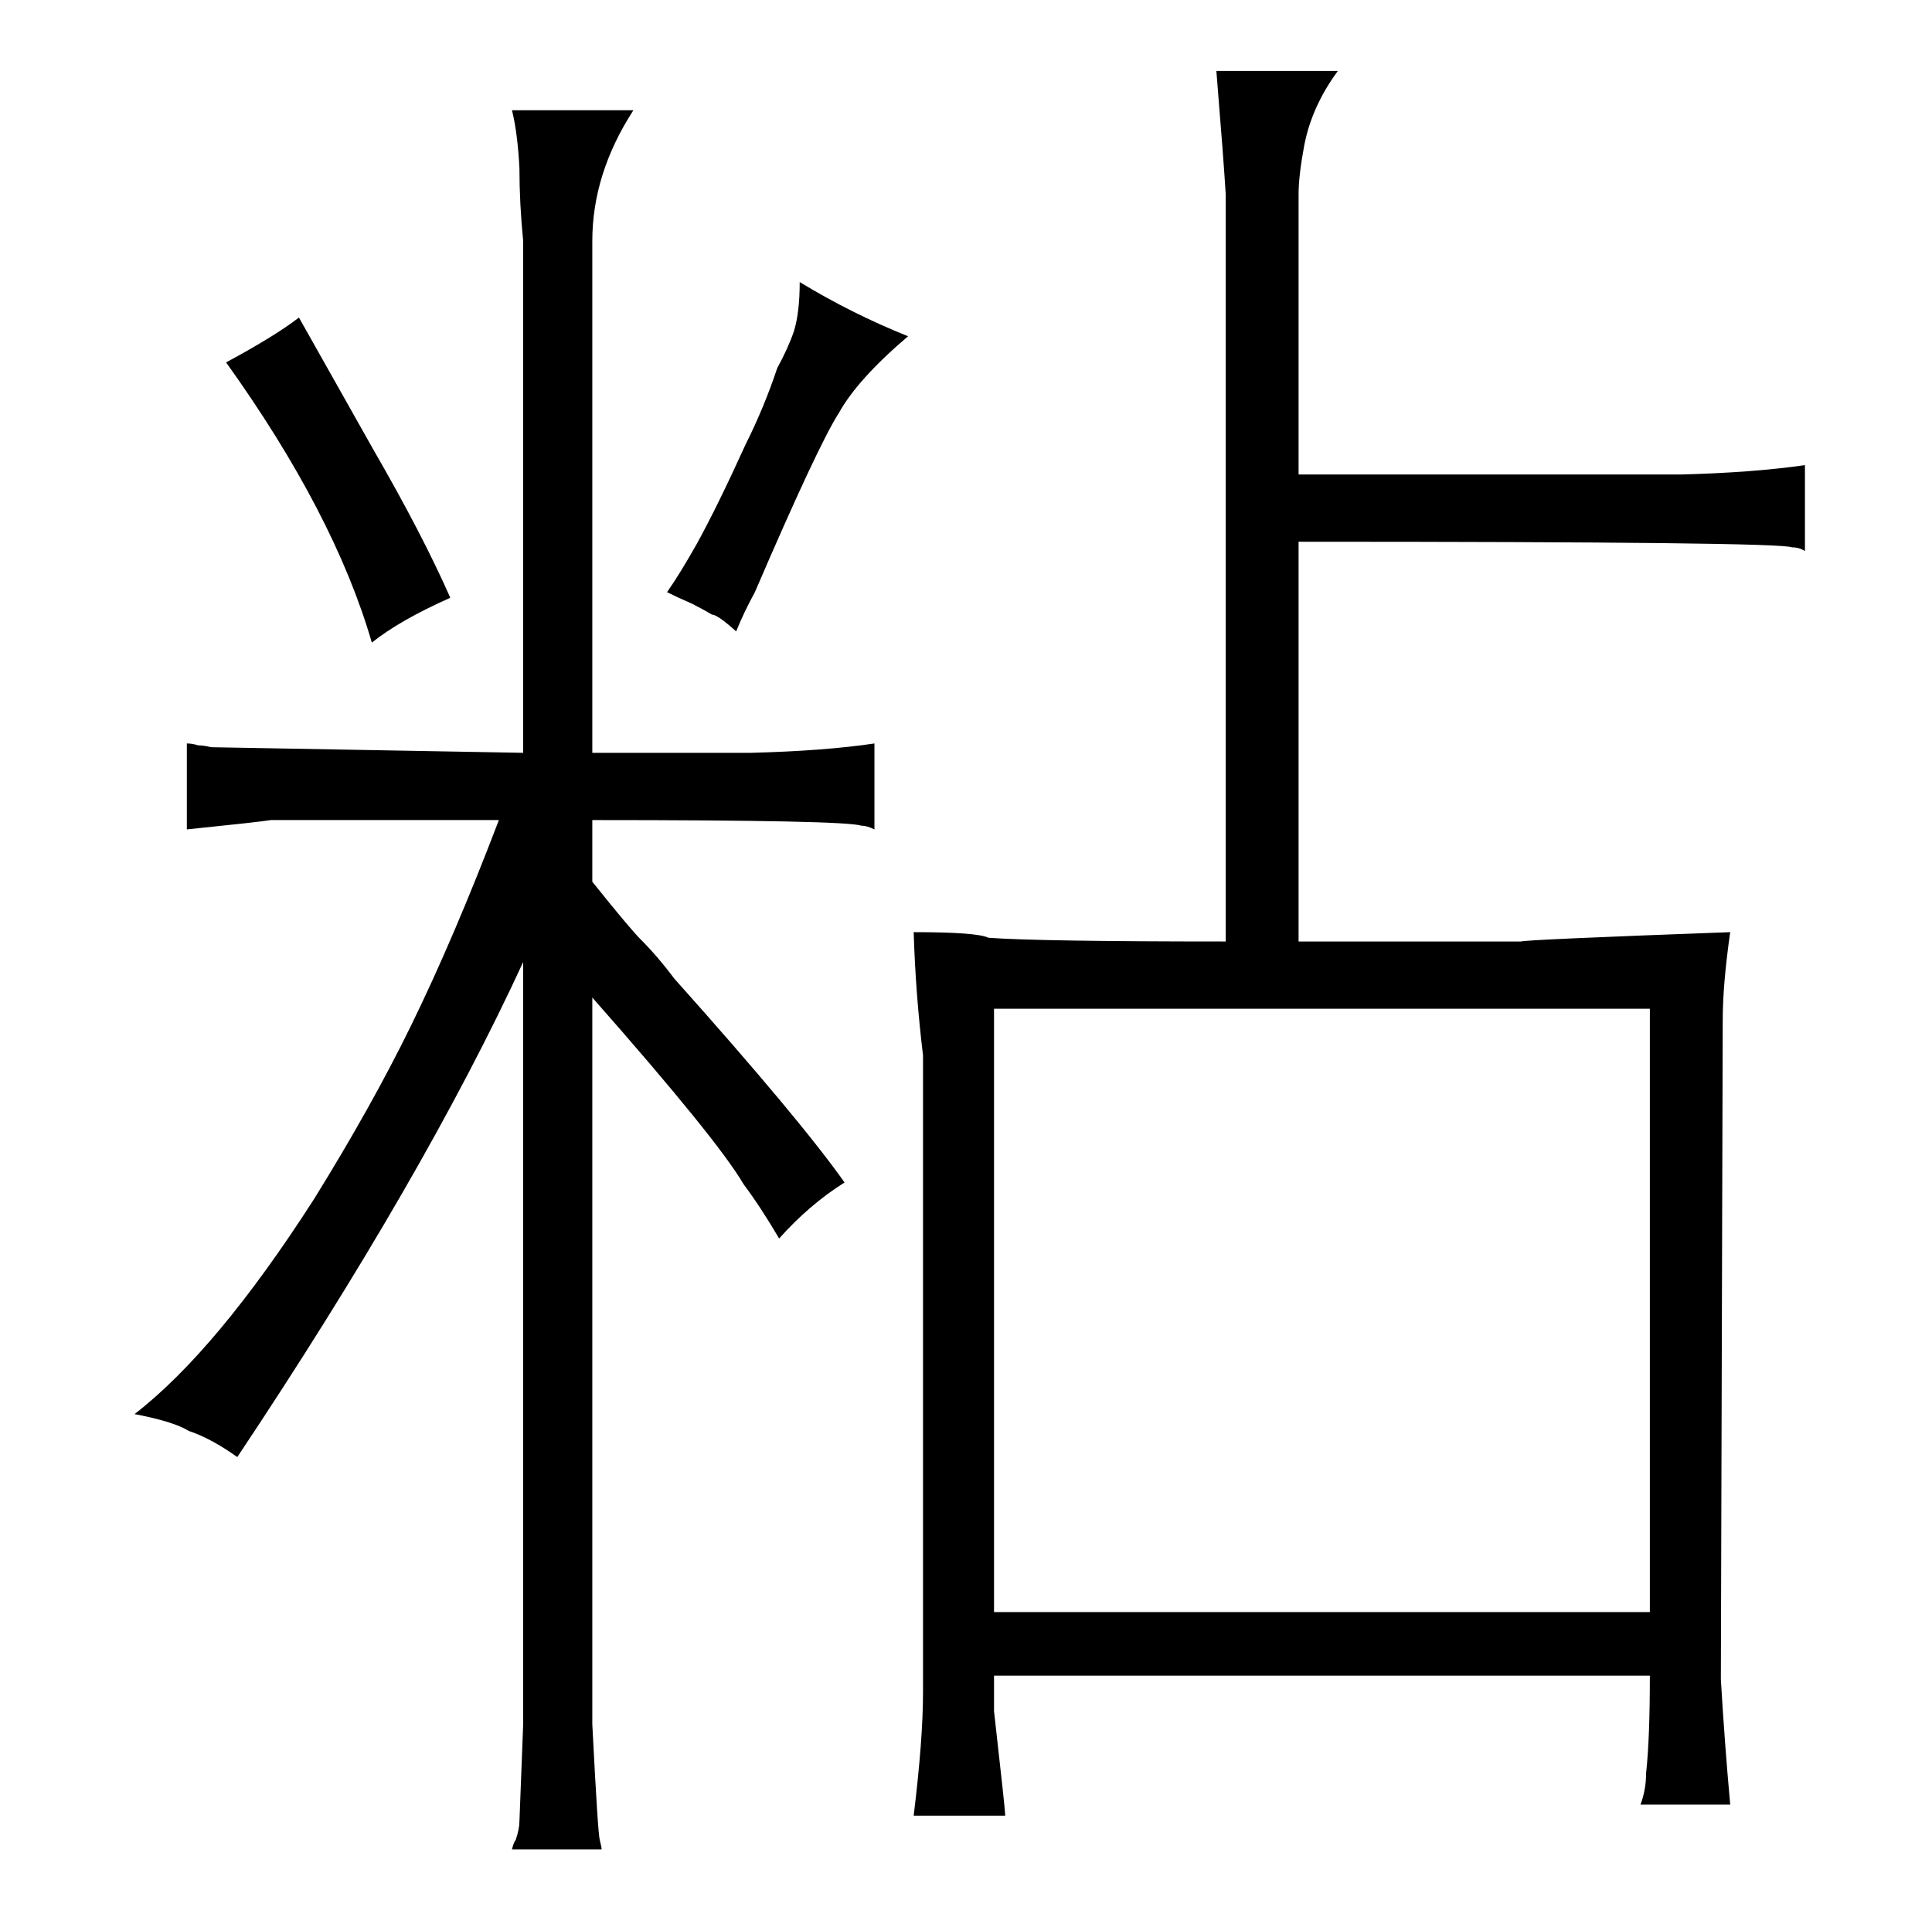 <?xml version="1.0" standalone="no"?>
<!DOCTYPE svg PUBLIC "-//W3C//DTD SVG 1.1//EN" "http://www.w3.org/Graphics/SVG/1.1/DTD/svg11.dtd" >
<svg xmlns="http://www.w3.org/2000/svg" xmlns:xlink="http://www.w3.org/1999/xlink" version="1.1" viewBox="-10 0 1034 1024">
  <g transform="matrix(1 0 0 -1 0 820)">
   <path fill="currentColor"
d="M270 -103q-1 -25 -2 -52q0 -4 -2 -10q-1 -1 -2 -5h48q0 1 -1 5q-1 3 -4 62v389q67 -76 81 -100q9 -12 19 -29q16 18 35 30q-24 34 -91 109q-9 12 -18 21q-6 6 -26 31v33q135 0 144 -3q3 0 7 -2v46q-27 -4 -66 -5h-85v274q0 36 22 70h-65q3 -12 4 -31q0 -19 2 -39v-274
l-167 3q-4 1 -7 1q-3 1 -6 1v-46q39 4 45 5h122q-24 -63 -47 -110q-21 -43 -52 -93q-52 -81 -96 -115q21 -4 29 -9q12 -4 26 -14q100 150 153 265v-408zM150 650q-13 -10 -39 -24q58 -81 78 -150q15 12 42 24q-15 34 -41 79zM360 497q6 -3 11 -6q3 0 13 -9q4 10 10 21
q34 79 45 96q10 18 37 41q-30 12 -58 29q0 -16 -3 -26q-3 -9 -9 -20q-7 -21 -17 -41q-15 -33 -26 -53q-9 -16 -16 -26q6 -3 13 -6zM484 -86q0 -25 -5 -66h49q0 3 -6 56v19h351q0 -34 -2 -52q0 -9 -3 -17h48q-3 33 -5 67l1 353q0 19 4 47q-109 -4 -112 -5h-119v214
q258 0 264 -3q4 0 7 -2v46q-28 -4 -66 -5h-205v150q0 10 3 26q4 21 18 40h-65q4 -49 5 -66v-400q-100 0 -127 2q-6 3 -40 3q1 -33 5 -66v-341zM522 -43v323h351v-323h-351z" />
  </g>

</svg>
